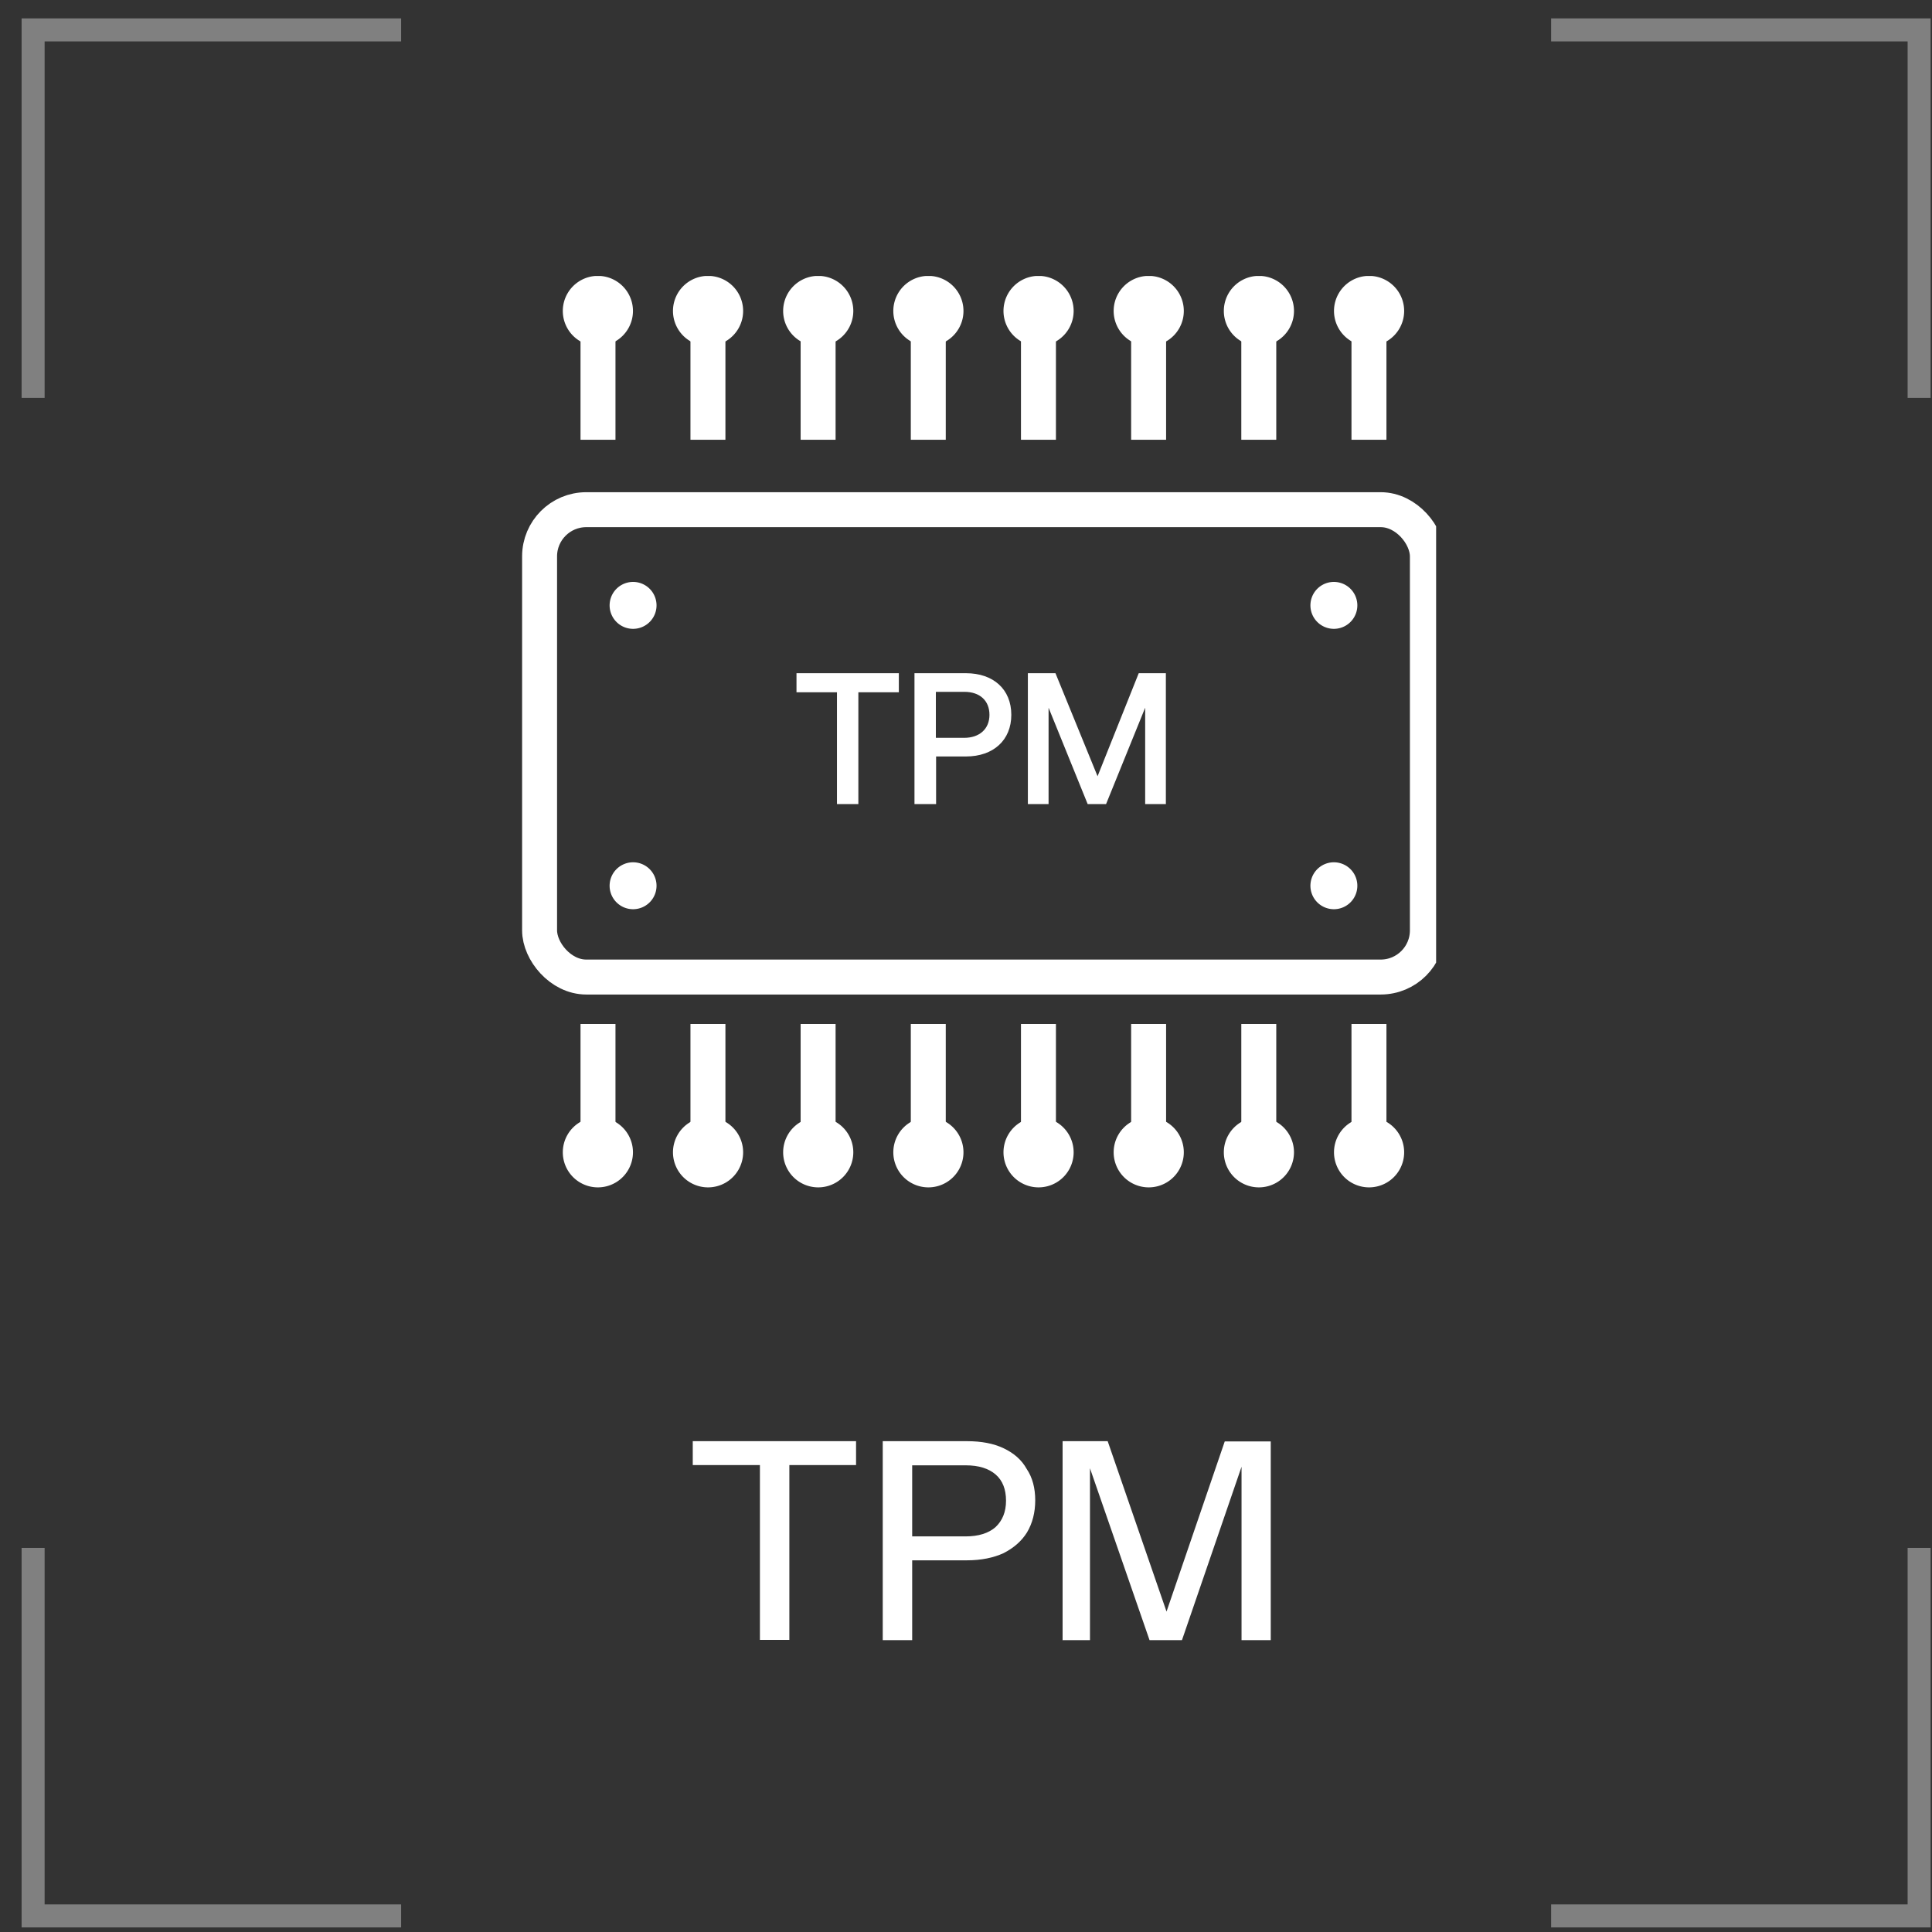 <?xml version="1.0" encoding="UTF-8"?> <svg xmlns="http://www.w3.org/2000/svg" fill="none" viewBox="0 0 84 84"><rect x="0" y="0" width="84" height="84" fill="#333333" stroke="none"/><path stroke="gray" d="M17.44 1.3h-16v16M17.44 83.3h-16v-16M67.44 1.3h16v16M67.44 83.3h16v-16"></path><path fill="#fff" d="M33.04 71.3v-7.6h-2.92v-1.04h7.1v1.04h-2.9v7.6h-1.28Zm5.34 0v-8.64h3.66c.63 0 1.16.1 1.6.31.44.21.78.5 1 .9.25.37.37.83.37 1.36 0 .53-.12 1-.36 1.4-.23.37-.57.67-1.02.9-.44.2-.97.31-1.59.31h-2.68V66.8h2.62c.57 0 1-.14 1.3-.4.3-.28.46-.66.46-1.15 0-.5-.15-.88-.45-1.14-.3-.26-.73-.4-1.3-.4h-2.33v7.6h-1.28Zm7.82 0v-8.64h1.96L51.04 71h-.64l2.85-8.33h2v8.64h-1.27v-8.12h.2l-2.79 8.12h-1.41l-2.79-8.05h.2v8.05h-1.2Z"></path><g clip-path="url(#clip0_551_5173)"><rect width="38.6" height="20.32" x="23.46" y="22.16" stroke="#fff" stroke-width="1.52" rx="2.03"></rect><path fill="#fff" d="M44.69 34.96v-5.69h1.2l1.83 4.48 1.79-4.48h1.18v5.69h-.9v-4.19l-1.7 4.19h-.8l-1.7-4.19v4.19h-.9ZM39.76 34.96v-5.69H42c1.19 0 1.97.7 1.97 1.81 0 1.1-.78 1.81-1.97 1.81h-1.3v2.07h-.94Zm2.17-4.88h-1.24v2h1.23c.67 0 1.1-.39 1.1-1 0-.62-.42-1-1.09-1ZM34.63 30.1v-.83h4.45v.83h-1.76v4.86h-.93V30.1h-1.76Z"></path><path stroke="#fff" stroke-width="1.52" d="M26 13.02v6.1"></path><path fill="#fff" d="M27.52 13.52a1.52 1.52 0 1 1-3.05 0 1.52 1.52 0 0 1 3.05 0Z"></path><path stroke="#fff" stroke-width="1.52" d="M30.78 13.02v6.1"></path><path fill="#fff" d="M32.31 13.52a1.52 1.52 0 1 1-3.05 0 1.52 1.52 0 0 1 3.05 0Z"></path><path stroke="#fff" stroke-width="1.52" d="M35.57 13.02v6.1"></path><path fill="#fff" d="M37.1 13.52a1.52 1.52 0 1 1-3.05 0 1.52 1.52 0 0 1 3.05 0Z"></path><path stroke="#fff" stroke-width="1.52" d="M40.36 13.02v6.1"></path><path fill="#fff" d="M41.89 13.52a1.52 1.52 0 1 1-3.05 0 1.52 1.52 0 0 1 3.05 0Z"></path><path stroke="#fff" stroke-width="1.52" d="M45.15 13.02v6.1"></path><path fill="#fff" d="M46.68 13.52a1.52 1.52 0 1 1-3.05 0 1.52 1.52 0 0 1 3.05 0Z"></path><path stroke="#fff" stroke-width="1.52" d="M49.94 13.02v6.1"></path><path fill="#fff" d="M51.47 13.52a1.52 1.52 0 1 1-3.05 0 1.52 1.52 0 0 1 3.05 0Z"></path><path stroke="#fff" stroke-width="1.52" d="M54.73 13.02v6.1"></path><path fill="#fff" d="M56.26 13.52a1.52 1.52 0 1 1-3.05 0 1.52 1.52 0 0 1 3.05 0Z"></path><path stroke="#fff" stroke-width="1.52" d="M59.52 13.02v6.1"></path><path fill="#fff" d="M61.05 13.52a1.52 1.52 0 1 1-3.05 0 1.52 1.52 0 0 1 3.05 0ZM28.54 26.22a1.02 1.02 0 1 1-2.03 0 1.02 1.02 0 0 1 2.03 0ZM59.01 26.22a1.02 1.02 0 1 1-2.03 0 1.02 1.02 0 0 1 2.03 0ZM28.54 38.41a1.02 1.02 0 1 1-2.03 0 1.02 1.02 0 0 1 2.03 0ZM59.01 38.41a1.02 1.02 0 1 1-2.03 0 1.02 1.02 0 0 1 2.03 0Z"></path><path stroke="#fff" stroke-width="1.52" d="M26 50.62v-6.1"></path><path fill="#fff" d="M27.52 50.1a1.52 1.52 0 1 0-3.05 0 1.52 1.52 0 0 0 3.05 0Z"></path><path stroke="#fff" stroke-width="1.52" d="M30.78 50.62v-6.1"></path><path fill="#fff" d="M32.31 50.1a1.52 1.52 0 1 0-3.05 0 1.52 1.52 0 0 0 3.05 0Z"></path><path stroke="#fff" stroke-width="1.52" d="M35.57 50.62v-6.1"></path><path fill="#fff" d="M37.1 50.1a1.52 1.52 0 1 0-3.05 0 1.52 1.52 0 0 0 3.05 0Z"></path><path stroke="#fff" stroke-width="1.52" d="M40.36 50.62v-6.1"></path><path fill="#fff" d="M41.89 50.1a1.52 1.52 0 1 0-3.05 0 1.52 1.52 0 0 0 3.05 0Z"></path><path stroke="#fff" stroke-width="1.52" d="M45.15 50.62v-6.1"></path><path fill="#fff" d="M46.68 50.1a1.52 1.52 0 1 0-3.05 0 1.52 1.52 0 0 0 3.05 0Z"></path><path stroke="#fff" stroke-width="1.52" d="M49.94 50.62v-6.1"></path><path fill="#fff" d="M51.47 50.1a1.52 1.52 0 1 0-3.05 0 1.52 1.52 0 0 0 3.05 0Z"></path><path stroke="#fff" stroke-width="1.52" d="M54.73 50.62v-6.1"></path><path fill="#fff" d="M56.26 50.1a1.52 1.52 0 1 0-3.05 0 1.52 1.52 0 0 0 3.05 0Z"></path><path stroke="#fff" stroke-width="1.52" d="M59.52 50.62v-6.1"></path><path fill="#fff" d="M61.05 50.1a1.52 1.52 0 1 0-3.05 0 1.52 1.52 0 0 0 3.05 0Z"></path></g><defs><clipPath id="clip0_551_5173"><path fill="#fff" d="M22.44 12h40v40h-40z"></path></clipPath></defs></svg> 